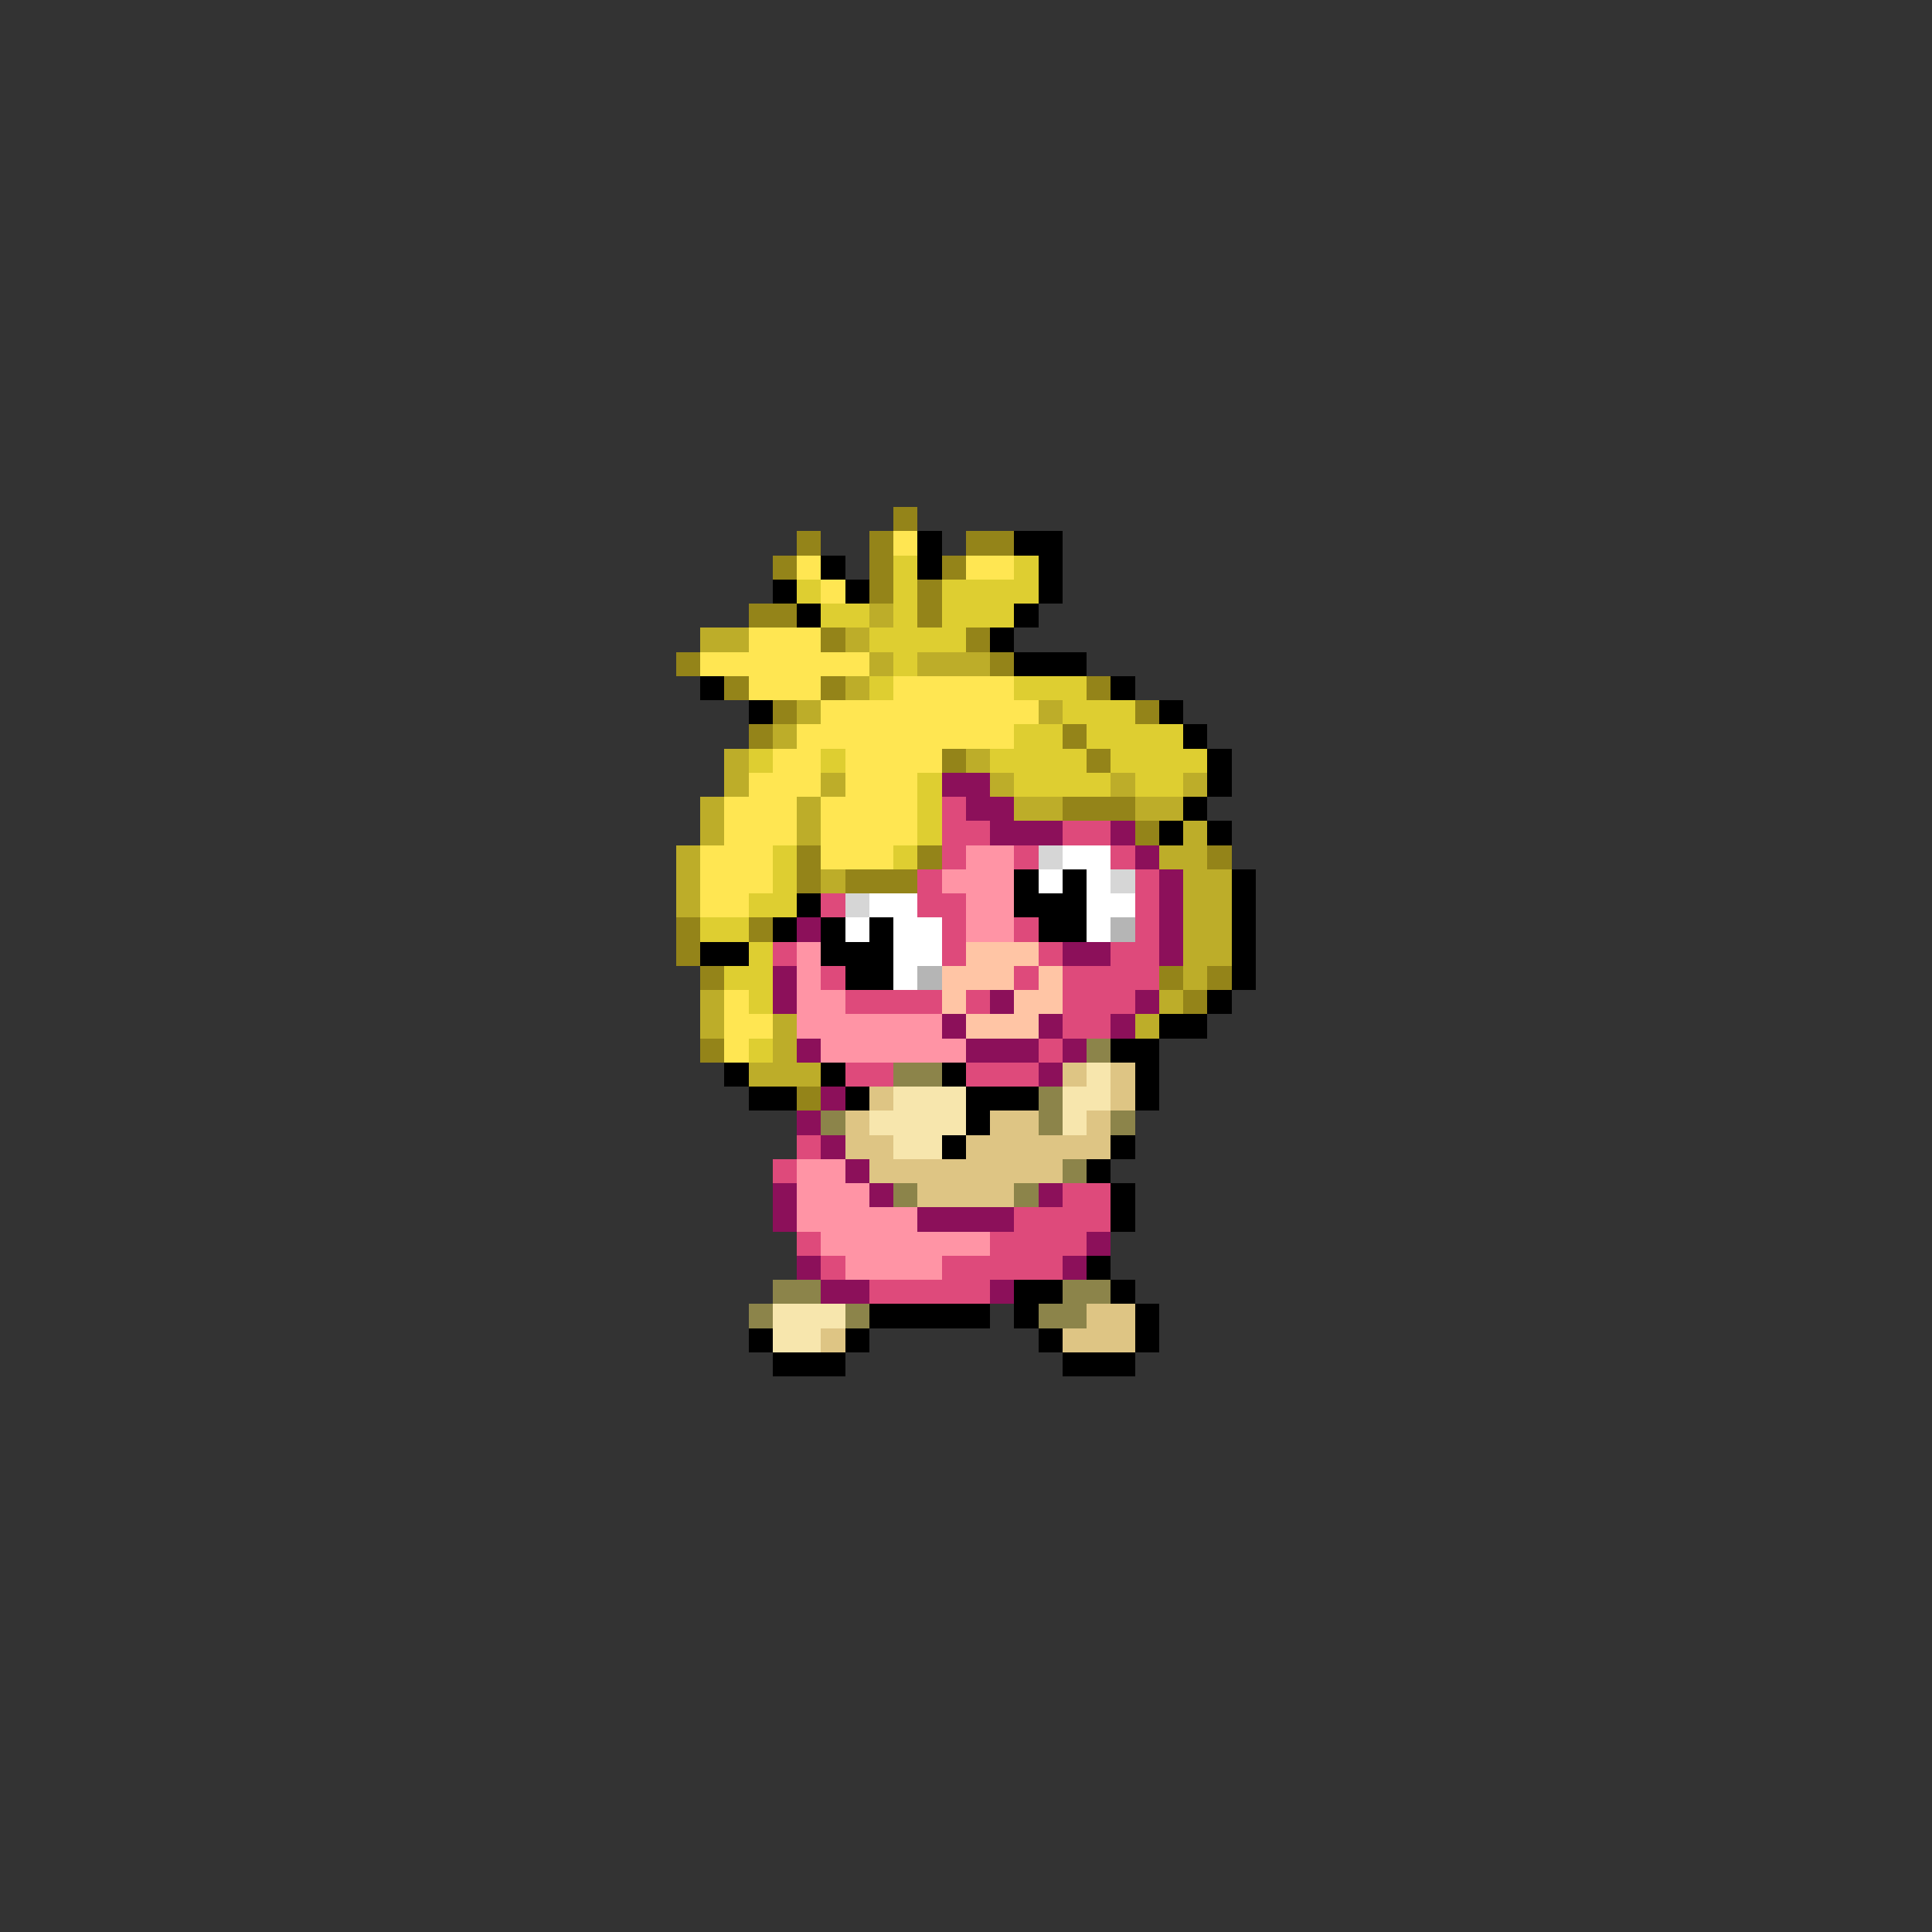 <svg xmlns="http://www.w3.org/2000/svg" viewBox="0 -0.5 80 80" shape-rendering="crispEdges">
<rect x="0" y="-0.5" width="80" height="80" fill="#333333" stroke="none"/>
<path stroke="#948419" d="M37 21h1M33 22h1M36 22h1M40 22h2M32 23h1M36 23h1M39 23h1M36 24h1M38 24h1M31 25h2M38 25h1M34 26h1M40 26h1M28 27h1M41 27h1M30 28h1M34 28h1M45 28h1M32 29h1M47 29h1M31 30h1M44 30h1M39 31h1M45 31h1M44 33h3M47 34h1M33 35h1M38 35h1M50 35h1M33 36h1M35 36h3M28 38h1M31 38h1M28 39h1M29 40h1M48 40h1M50 40h1M49 41h1M29 43h1M33 45h1" />
<path stroke="#ffe652" d="M37 22h1M33 23h1M40 23h2M34 24h1M31 26h3M29 27h7M31 28h3M37 28h5M34 29h9M33 30h9M32 31h2M35 31h4M31 32h3M35 32h3M30 33h3M34 33h4M30 34h3M34 34h4M29 35h3M34 35h3M29 36h3M29 37h2M30 41h1M30 42h2M30 43h1" />
<path stroke="#000000" d="M38 22h1M42 22h2M34 23h1M38 23h1M43 23h1M32 24h1M35 24h1M43 24h1M33 25h1M42 25h1M41 26h1M42 27h3M29 28h1M46 28h1M31 29h1M48 29h1M49 30h1M50 31h1M50 32h1M49 33h1M48 34h1M50 34h1M42 36h1M44 36h1M51 36h1M33 37h1M42 37h3M51 37h1M32 38h1M34 38h1M36 38h1M43 38h2M51 38h1M29 39h2M34 39h3M51 39h1M35 40h2M51 40h1M50 41h1M48 42h2M46 43h2M30 44h1M34 44h1M39 44h1M47 44h1M31 45h2M35 45h1M40 45h3M47 45h1M40 46h1M39 47h1M46 47h1M45 48h1M46 49h1M46 50h1M45 52h1M42 53h2M46 53h1M36 54h5M42 54h1M47 54h1M31 55h1M35 55h1M43 55h1M47 55h1M32 56h3M44 56h3" />
<path stroke="#dece31" d="M37 23h1M42 23h1M33 24h1M37 24h1M39 24h4M34 25h2M37 25h1M39 25h3M36 26h4M37 27h1M36 28h1M42 28h3M44 29h3M42 30h2M45 30h4M31 31h1M34 31h1M41 31h4M46 31h4M38 32h1M42 32h4M47 32h2M38 33h1M38 34h1M32 35h1M37 35h1M32 36h1M31 37h2M29 38h2M31 39h1M30 40h2M31 41h1M31 43h1" />
<path stroke="#bdad29" d="M36 25h1M29 26h2M35 26h1M36 27h1M38 27h3M35 28h1M33 29h1M43 29h1M32 30h1M30 31h1M40 31h1M30 32h1M34 32h1M41 32h1M46 32h1M49 32h1M29 33h1M33 33h1M42 33h2M47 33h2M29 34h1M33 34h1M49 34h1M28 35h1M48 35h2M28 36h1M34 36h1M49 36h2M28 37h1M49 37h2M49 38h2M49 39h2M49 40h1M29 41h1M48 41h1M29 42h1M32 42h1M47 42h1M32 43h1M31 44h3" />
<path stroke="#8c105a" d="M39 32h2M40 33h2M41 34h3M46 34h1M47 35h1M48 36h1M48 37h1M33 38h1M48 38h1M44 39h2M48 39h1M32 40h1M32 41h1M41 41h1M47 41h1M39 42h1M43 42h1M46 42h1M33 43h1M40 43h3M44 43h1M43 44h1M34 45h1M33 46h1M34 47h1M35 48h1M32 49h1M36 49h1M43 49h1M32 50h1M38 50h4M45 51h1M33 52h1M44 52h1M34 53h2M41 53h1" />
<path stroke="#de4a7b" d="M39 33h1M39 34h2M44 34h2M39 35h1M42 35h1M46 35h1M38 36h1M47 36h1M34 37h1M38 37h2M47 37h1M39 38h1M42 38h1M47 38h1M32 39h1M39 39h1M43 39h1M46 39h2M34 40h1M42 40h1M44 40h4M35 41h4M40 41h1M44 41h3M44 42h2M43 43h1M35 44h2M40 44h3M33 47h1M32 48h1M44 49h2M42 50h4M33 51h1M41 51h4M34 52h1M39 52h5M36 53h5" />
<path stroke="#ff94a5" d="M40 35h2M39 36h3M40 37h2M40 38h2M33 39h1M33 40h1M33 41h2M33 42h6M34 43h6M33 48h2M33 49h3M33 50h5M34 51h7M35 52h4" />
<path stroke="#d6d6d6" d="M43 35h1M46 36h1M35 37h1" />
<path stroke="#ffffff" d="M44 35h2M43 36h1M45 36h1M36 37h2M45 37h2M35 38h1M37 38h2M45 38h1M37 39h2M37 40h1" />
<path stroke="#b5b5b5" d="M46 38h1M38 40h1" />
<path stroke="#ffc5a5" d="M40 39h3M39 40h3M43 40h1M39 41h1M42 41h2M40 42h3" />
<path stroke="#8c844a" d="M45 43h1M37 44h2M43 45h1M34 46h1M43 46h1M46 46h1M44 48h1M37 49h1M42 49h1M32 53h2M44 53h2M31 54h1M35 54h1M43 54h2" />
<path stroke="#dec584" d="M44 44h1M46 44h1M36 45h1M46 45h1M35 46h1M41 46h2M45 46h1M35 47h2M40 47h6M36 48h8M38 49h4M45 54h2M34 55h1M44 55h3" />
<path stroke="#f7e6ad" d="M45 44h1M37 45h3M44 45h2M36 46h4M44 46h1M37 47h2M32 54h3M32 55h2" />
</svg>